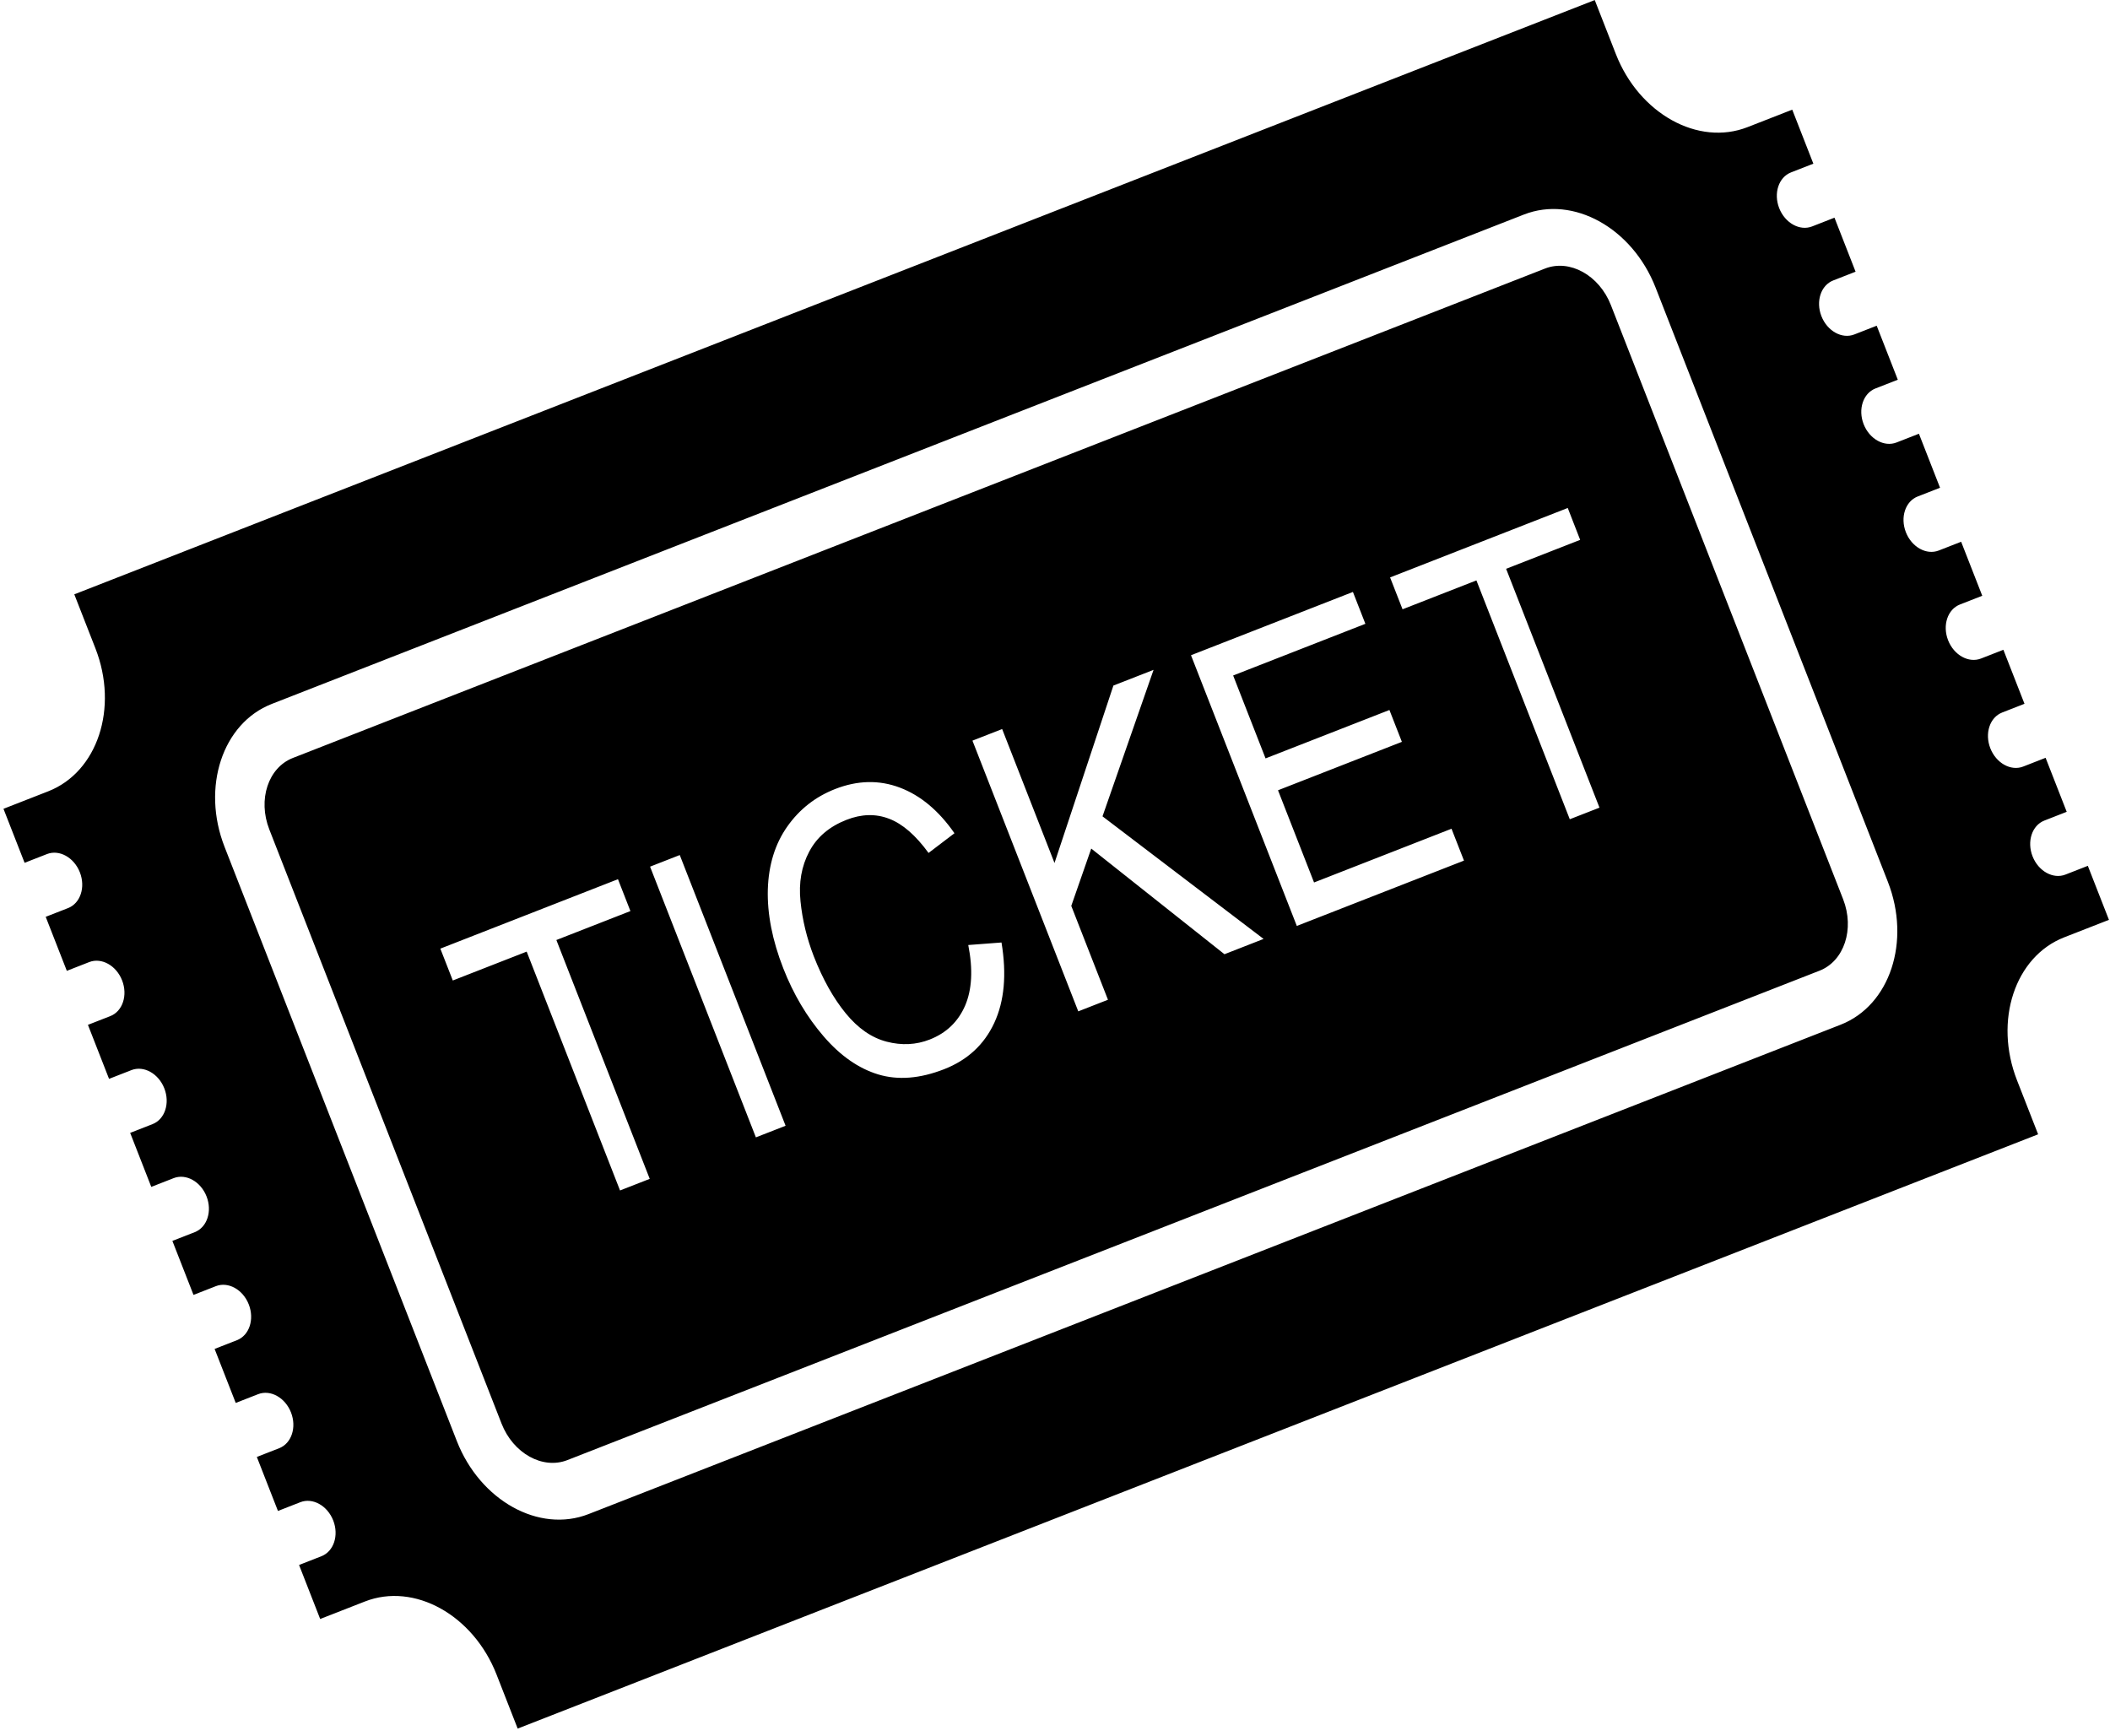<svg width="282" height="232" viewBox="0 0 282 232" fill="none" xmlns="http://www.w3.org/2000/svg">
<path d="M276.049 116.893L279.037 115.725L281.859 122.944C280.072 123.642 278.105 124.411 275.882 125.28C269.284 127.859 266.457 136.42 269.572 144.39C270.605 147.032 271.561 149.48 272.394 151.609L69.187 231.038C68.354 228.908 67.398 226.461 66.365 223.818C63.25 215.849 55.367 211.473 48.768 214.053C46.862 214.798 44.788 215.608 42.791 216.389L39.97 209.17L42.958 208.001C44.608 207.357 45.314 205.216 44.536 203.224C43.757 201.231 41.786 200.138 40.136 200.782L37.148 201.95L34.326 194.731L37.315 193.563C38.964 192.919 39.671 190.778 38.892 188.786C38.113 186.793 36.142 185.699 34.493 186.344L31.505 187.512L28.683 180.293L31.671 179.125C33.321 178.48 34.027 176.34 33.249 174.347C32.47 172.355 30.499 171.261 28.849 171.906L25.861 173.074L23.039 165.855L26.028 164.687C27.677 164.042 28.384 161.902 27.605 159.909C26.826 157.917 24.855 156.823 23.206 157.468L20.218 158.636L17.396 151.417L20.384 150.249C22.034 149.604 22.74 147.464 21.962 145.471C21.183 143.479 19.212 142.385 17.562 143.03L14.574 144.198L11.752 136.979L14.741 135.811C16.39 135.166 17.097 133.025 16.318 131.033C15.539 129.04 13.568 127.947 11.919 128.591L8.931 129.76L6.109 122.54L9.097 121.372C10.747 120.728 11.453 118.587 10.675 116.595C9.896 114.602 7.925 113.508 6.275 114.153L3.287 115.321L0.465 108.102C2.252 107.404 4.219 106.635 6.442 105.766C13.04 103.187 15.867 94.626 12.752 86.656C11.719 84.013 10.762 81.566 9.93 79.437L213.137 0.008C213.97 2.138 214.926 4.585 215.959 7.227C219.074 15.197 226.957 19.573 233.556 16.993C235.779 16.124 237.745 15.356 239.532 14.657L242.354 21.876L239.366 23.044C237.716 23.689 237.01 25.83 237.788 27.822C238.567 29.814 240.538 30.908 242.188 30.264L245.176 29.095L247.998 36.315L245.009 37.483C243.36 38.127 242.653 40.268 243.432 42.26C244.211 44.253 246.182 45.346 247.831 44.702L250.819 43.534L253.641 50.753L250.653 51.921C249.003 52.566 248.297 54.706 249.075 56.698C249.854 58.691 251.825 59.785 253.475 59.14L256.463 57.972L259.285 65.191L256.296 66.359C254.647 67.004 253.94 69.144 254.719 71.137C255.498 73.129 257.469 74.223 259.118 73.578L262.106 72.41L264.928 79.629L261.94 80.797C260.29 81.442 259.584 83.582 260.362 85.575C261.141 87.567 263.112 88.661 264.762 88.016L267.75 86.848L270.572 94.067L267.583 95.235C265.934 95.88 265.227 98.02 266.006 100.013C266.785 102.005 268.756 103.099 270.405 102.454L273.393 101.286L276.215 108.505L273.227 109.674C271.577 110.318 270.871 112.459 271.649 114.451C272.428 116.444 274.399 117.537 276.049 116.893ZM221.269 38.44C218.154 30.47 210.271 26.095 203.672 28.674L36.325 94.085C29.727 96.665 26.9 105.226 30.015 113.196L61.055 192.606C64.17 200.576 72.053 204.951 78.652 202.372L245.999 136.96C252.597 134.381 255.424 125.82 252.308 117.85L221.269 38.44ZM243.177 129.741L75.83 195.153C72.525 196.445 68.589 194.255 67.031 190.27L35.992 110.86C34.432 106.868 35.842 102.596 39.147 101.305L206.494 35.893C209.793 34.604 213.732 36.784 215.293 40.776L246.332 120.186C247.889 124.171 246.476 128.452 243.177 129.741ZM82.597 117.51L58.851 126.791L60.516 131.05L70.39 127.191L82.867 159.114L86.836 157.563L74.358 125.64L84.255 121.771L82.591 117.512L82.597 117.51ZM90.85 114.283L86.882 115.835L101.024 152.017L104.993 150.466L90.85 114.283ZM106.988 120.475C106.729 117.98 107.123 115.762 108.152 113.829C109.172 111.891 110.837 110.474 113.138 109.575C115.14 108.792 117.036 108.742 118.828 109.431C120.623 110.111 122.378 111.639 124.101 114.003L127.563 111.368C125.459 108.346 123.023 106.31 120.26 105.268C117.496 104.226 114.613 104.288 111.619 105.458C108.977 106.491 106.841 108.166 105.212 110.484C103.582 112.802 102.723 115.593 102.62 118.871C102.528 122.144 103.214 125.662 104.684 129.423C106.036 132.881 107.832 135.907 110.067 138.504C112.301 141.101 114.737 142.804 117.372 143.605C120.019 144.401 122.953 144.169 126.181 142.908C129.295 141.691 131.533 139.626 132.883 136.718C134.234 133.81 134.557 130.23 133.85 125.971L129.407 126.309C130.054 129.568 129.906 132.273 128.982 134.423C128.044 136.57 126.475 138.074 124.252 138.943C122.429 139.656 120.509 139.749 118.5 139.227C116.491 138.706 114.666 137.439 113.028 135.433C111.389 133.427 109.963 130.888 108.758 127.806C107.833 125.405 107.238 122.966 106.988 120.475ZM154.173 89.532L148.806 91.63L140.934 115.346L133.936 97.442L129.968 98.993L144.11 135.176L148.079 133.624L143.175 121.078L145.844 113.418L163.648 127.539L168.878 125.495L147.35 109.11L154.173 89.532ZM193.994 110.767L175.622 117.949L170.805 105.626L187.361 99.154L185.696 94.895L169.141 101.366L164.809 90.285L182.482 83.377L180.817 79.118L159.176 87.577L173.318 123.759L195.659 115.027L193.994 110.767ZM209.529 67.895L185.784 77.176L187.449 81.436L197.322 77.576L209.8 109.499L213.769 107.948L201.291 76.025L211.188 72.157L209.529 67.895Z" fill="black"/>
</svg>
